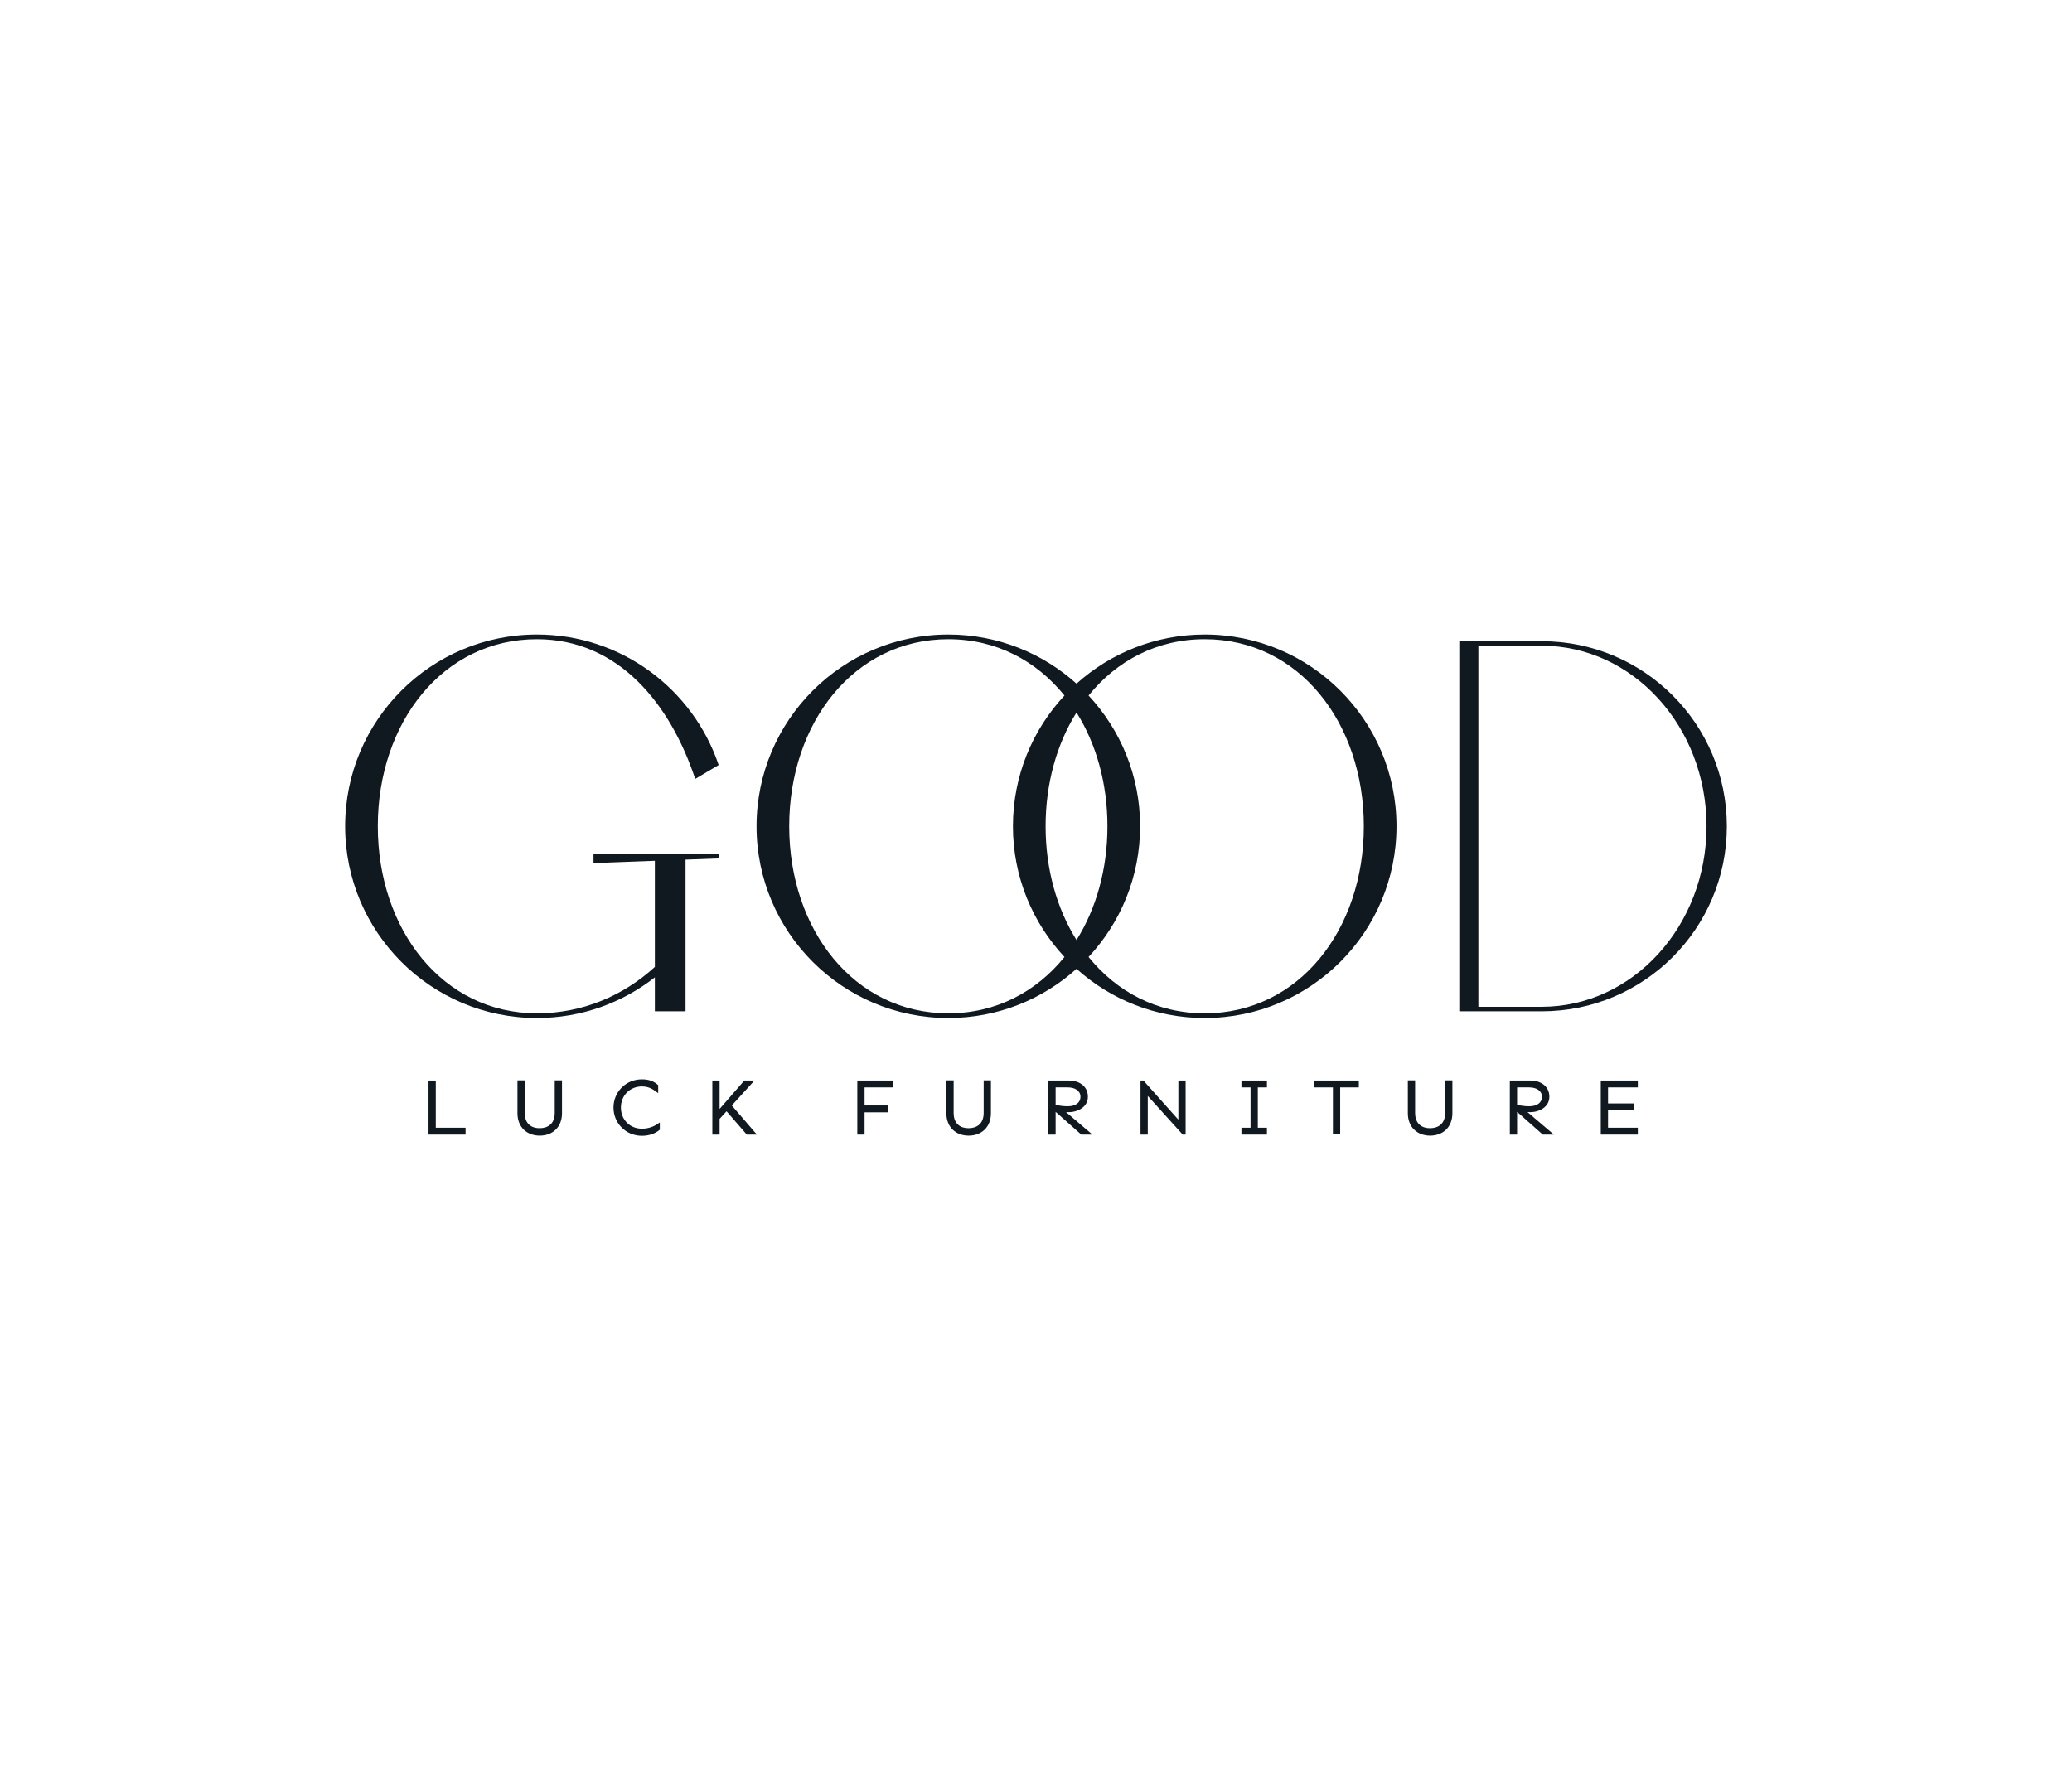 <svg xmlns:mydata="http://www.w3.org/2000/svg" mydata:contrastcolor="ffffff" mydata:template="SingleColorHex2" mydata:presentation="2.5" mydata:layouttype="undefined" mydata:specialfontid="undefined" mydata:id1="831" mydata:id2="243" mydata:companyname="Good luck furniture" mydata:companytagline="" version="1.1" xmlns="http://www.w3.org/2000/svg" xmlns:xlink="http://www.w3.org/1999/xlink" viewBox="0 0 550 470"><g fill="none" fill-rule="nonzero" stroke="none" stroke-width="1" stroke-linecap="butt" stroke-linejoin="miter" stroke-miterlimit="10" stroke-dasharray="" stroke-dashoffset="0" font-family="none" font-weight="none" font-size="none" text-anchor="none" style="mix-blend-mode: normal"><g data-paper-data="{&quot;isGlobalGroup&quot;:true,&quot;bounds&quot;:{&quot;x&quot;:91.61548077273764,&quot;y&quot;:168.45800926347766,&quot;width&quot;:366.7690384545248,&quot;height&quot;:133.08398147304467}}"><g data-paper-data="{&quot;isSecondaryText&quot;:true}" fill="#101820"><path d="M115.679,299.4v-12.53h-1.928v14.351h9.832v-1.821z" data-paper-data="{&quot;glyphName&quot;:&quot;L&quot;,&quot;glyphIndex&quot;:0,&quot;firstGlyphOfWord&quot;:true,&quot;word&quot;:1}"></path><path d="M149.181,286.827h-1.928v8.653c0,2.913 -1.842,4.027 -3.984,4.048c-2.142,0.021 -3.984,-1.135 -3.984,-4.048v-8.653h-1.928v8.718c0,3.748 2.549,5.955 5.912,5.955c3.363,0 5.912,-2.206 5.912,-5.955z" data-paper-data="{&quot;glyphName&quot;:&quot;U&quot;,&quot;glyphIndex&quot;:1,&quot;word&quot;:1}"></path><path d="M170.409,286.548c-4.327,0 -7.561,3.384 -7.561,7.497c0,4.113 3.234,7.497 7.561,7.497c2.078,0 3.727,-0.728 4.734,-1.628v-1.928c-1.007,0.771 -2.549,1.671 -4.734,1.671c-3.213,0 -5.59,-2.399 -5.59,-5.612c0,-3.213 2.378,-5.612 5.59,-5.612c2.185,0 3.341,1.114 4.305,1.778v-2.121c-1.007,-0.9 -2.228,-1.542 -4.305,-1.542z" data-paper-data="{&quot;glyphName&quot;:&quot;C&quot;,&quot;glyphIndex&quot;:2,&quot;word&quot;:1}"></path><path d="M192.857,295.03l5.376,6.19h2.677l-6.661,-7.732l6.019,-6.619h-2.699l-6.554,7.54v-7.54h-1.928v14.351h1.928v-4.177z" data-paper-data="{&quot;glyphName&quot;:&quot;K&quot;,&quot;glyphIndex&quot;:3,&quot;lastGlyphOfWord&quot;:true,&quot;word&quot;:1}"></path><path d="M229.497,288.69h7.454v-1.821h-9.382v14.351h1.928v-5.912h6.169v-1.821h-6.169z" data-paper-data="{&quot;glyphName&quot;:&quot;F&quot;,&quot;glyphIndex&quot;:4,&quot;firstGlyphOfWord&quot;:true,&quot;word&quot;:2}"></path><path d="M263.037,286.827h-1.928v8.653c0,2.913 -1.842,4.027 -3.984,4.048c-2.142,0.021 -3.984,-1.135 -3.984,-4.048v-8.653h-1.928v8.718c0,3.748 2.549,5.955 5.912,5.955c3.363,0 5.912,-2.206 5.912,-5.955z" data-paper-data="{&quot;glyphName&quot;:&quot;U&quot;,&quot;glyphIndex&quot;:5,&quot;word&quot;:2}"></path><path d="M287.02,301.221h2.956l-7.004,-5.976c0.278,0.021 0.514,0.021 0.707,0.021c2.485,0 5.098,-1.414 5.098,-4.091c0,-2.956 -2.527,-4.305 -4.991,-4.305h-5.505v14.351h1.928v-6.04zM280.209,288.69h3.256c1.842,0 3.341,0.878 3.341,2.485c0,1.542 -1.242,2.527 -3.406,2.527c-1.092,0 -2.249,-0.15 -3.191,-0.407z" data-paper-data="{&quot;glyphName&quot;:&quot;R&quot;,&quot;glyphIndex&quot;:6,&quot;word&quot;:2}"></path><path d="M314.717,301.221v-14.351h-1.928v10.388l-9.275,-10.388h-0.771v14.351h1.928v-10.26l9.275,10.26z" data-paper-data="{&quot;glyphName&quot;:&quot;N&quot;,&quot;glyphIndex&quot;:7,&quot;word&quot;:2}"></path><path d="M333.879,288.69h2.42v-1.821h-6.769v1.821h2.42v10.71h-2.42v1.821h6.769v-1.821h-2.42z" data-paper-data="{&quot;glyphName&quot;:&quot;I&quot;,&quot;glyphIndex&quot;:8,&quot;word&quot;:2}"></path><path d="M360.693,288.69v-1.821h-11.824v1.821h4.948v12.466h1.928v-12.466z" data-paper-data="{&quot;glyphName&quot;:&quot;T&quot;,&quot;glyphIndex&quot;:9,&quot;word&quot;:2}"></path><path d="M385.53,286.827h-1.928v8.653c0,2.913 -1.842,4.027 -3.984,4.048c-2.142,0.021 -3.984,-1.135 -3.984,-4.048v-8.653h-1.928v8.718c0,3.748 2.549,5.955 5.912,5.955c3.363,0 5.912,-2.206 5.912,-5.955z" data-paper-data="{&quot;glyphName&quot;:&quot;U&quot;,&quot;glyphIndex&quot;:10,&quot;word&quot;:2}"></path><path d="M409.514,301.221h2.956l-7.004,-5.976c0.278,0.021 0.514,0.021 0.707,0.021c2.485,0 5.098,-1.414 5.098,-4.091c0,-2.956 -2.527,-4.305 -4.991,-4.305h-5.505v14.351h1.928v-6.04zM402.702,288.69h3.256c1.842,0 3.341,0.878 3.341,2.485c0,1.542 -1.242,2.527 -3.406,2.527c-1.092,0 -2.249,-0.15 -3.191,-0.407z" data-paper-data="{&quot;glyphName&quot;:&quot;R&quot;,&quot;glyphIndex&quot;:11,&quot;word&quot;:2}"></path><path d="M426.847,288.69h7.904v-1.821h-9.832v14.351h9.832v-1.821h-7.904v-4.627h6.983v-1.821h-6.983z" data-paper-data="{&quot;glyphName&quot;:&quot;E&quot;,&quot;glyphIndex&quot;:12,&quot;lastGlyphOfWord&quot;:true,&quot;word&quot;:2}"></path></g><g data-paper-data="{&quot;isPrimaryText&quot;:true}" fill="#101820"><path d="M157.547,229.137l16.283,-0.604v28.179c-8.339,7.62 -19.172,12.318 -31.307,12.318c-25.029,0 -42.237,-22.236 -42.237,-49.665c0,-27.429 17.207,-49.665 42.237,-49.665c21.764,0 35.451,17.338 42.018,37.093l6.222,-3.683c-6.784,-20.141 -25.812,-34.652 -48.24,-34.652c-28.115,0 -50.907,22.791 -50.907,50.907c0,28.115 22.792,50.907 50.907,50.907c11.814,0 22.673,-4.039 31.307,-10.794v9.013h8.144v-40.261l8.79,-0.326v-1.218h-33.217z" data-paper-data="{&quot;glyphName&quot;:&quot;G&quot;,&quot;glyphIndex&quot;:0,&quot;firstGlyphOfWord&quot;:true,&quot;word&quot;:1}"></path><path d="M319.785,168.458c-13.085,0 -25.011,4.94 -34.029,13.052c-9.018,-8.111 -20.945,-13.052 -34.029,-13.052c-28.115,0 -50.907,22.791 -50.907,50.907c0,28.115 22.792,50.907 50.907,50.907c13.084,0 25.011,-4.94 34.029,-13.052c9.018,8.111 20.945,13.052 34.029,13.052c28.115,0 50.907,-22.791 50.907,-50.907c0,-28.115 -22.791,-50.907 -50.907,-50.907zM251.727,269.03c-25.029,0 -42.237,-22.236 -42.237,-49.665c0,-27.429 17.208,-49.665 42.237,-49.665c12.702,0 23.383,5.734 30.83,14.96c-8.481,9.094 -13.678,21.289 -13.678,34.705c0,13.416 5.197,25.611 13.679,34.705c-7.447,9.226 -18.128,14.96 -30.83,14.96zM285.756,189.155c5.244,8.371 8.208,18.841 8.208,30.21c0,11.369 -2.964,21.839 -8.208,30.21c-5.244,-8.371 -8.208,-18.841 -8.208,-30.21c0,-11.37 2.963,-21.839 8.208,-30.21zM319.785,269.03c-12.702,0 -23.383,-5.734 -30.83,-14.96c8.481,-9.094 13.679,-21.289 13.679,-34.705c0,-13.416 -5.198,-25.611 -13.679,-34.705c7.447,-9.226 18.128,-14.96 30.83,-14.96c25.029,0 42.237,22.236 42.237,49.665c0,27.429 -17.207,49.665 -42.237,49.665z" data-paper-data="{&quot;glyphName&quot;:&quot;&quot;,&quot;glyphIndex&quot;:1,&quot;word&quot;:1}"></path><path d="M409.258,170.238l-21.896,0.001v98.252h21.896v0.001c27.132,0 49.126,-21.995 49.126,-49.126c0,-27.132 -21.995,-49.127 -49.126,-49.127zM409.258,267.293h-16.833v-95.856h16.833c24.154,0 43.735,21.459 43.735,47.929c-0.001,26.47 -19.581,47.928 -43.735,47.928z" data-paper-data="{&quot;glyphName&quot;:&quot;D&quot;,&quot;glyphIndex&quot;:2,&quot;lastGlyphOfWord&quot;:true,&quot;fontStyleEffect&quot;:true,&quot;word&quot;:1}"></path></g></g></g></svg>